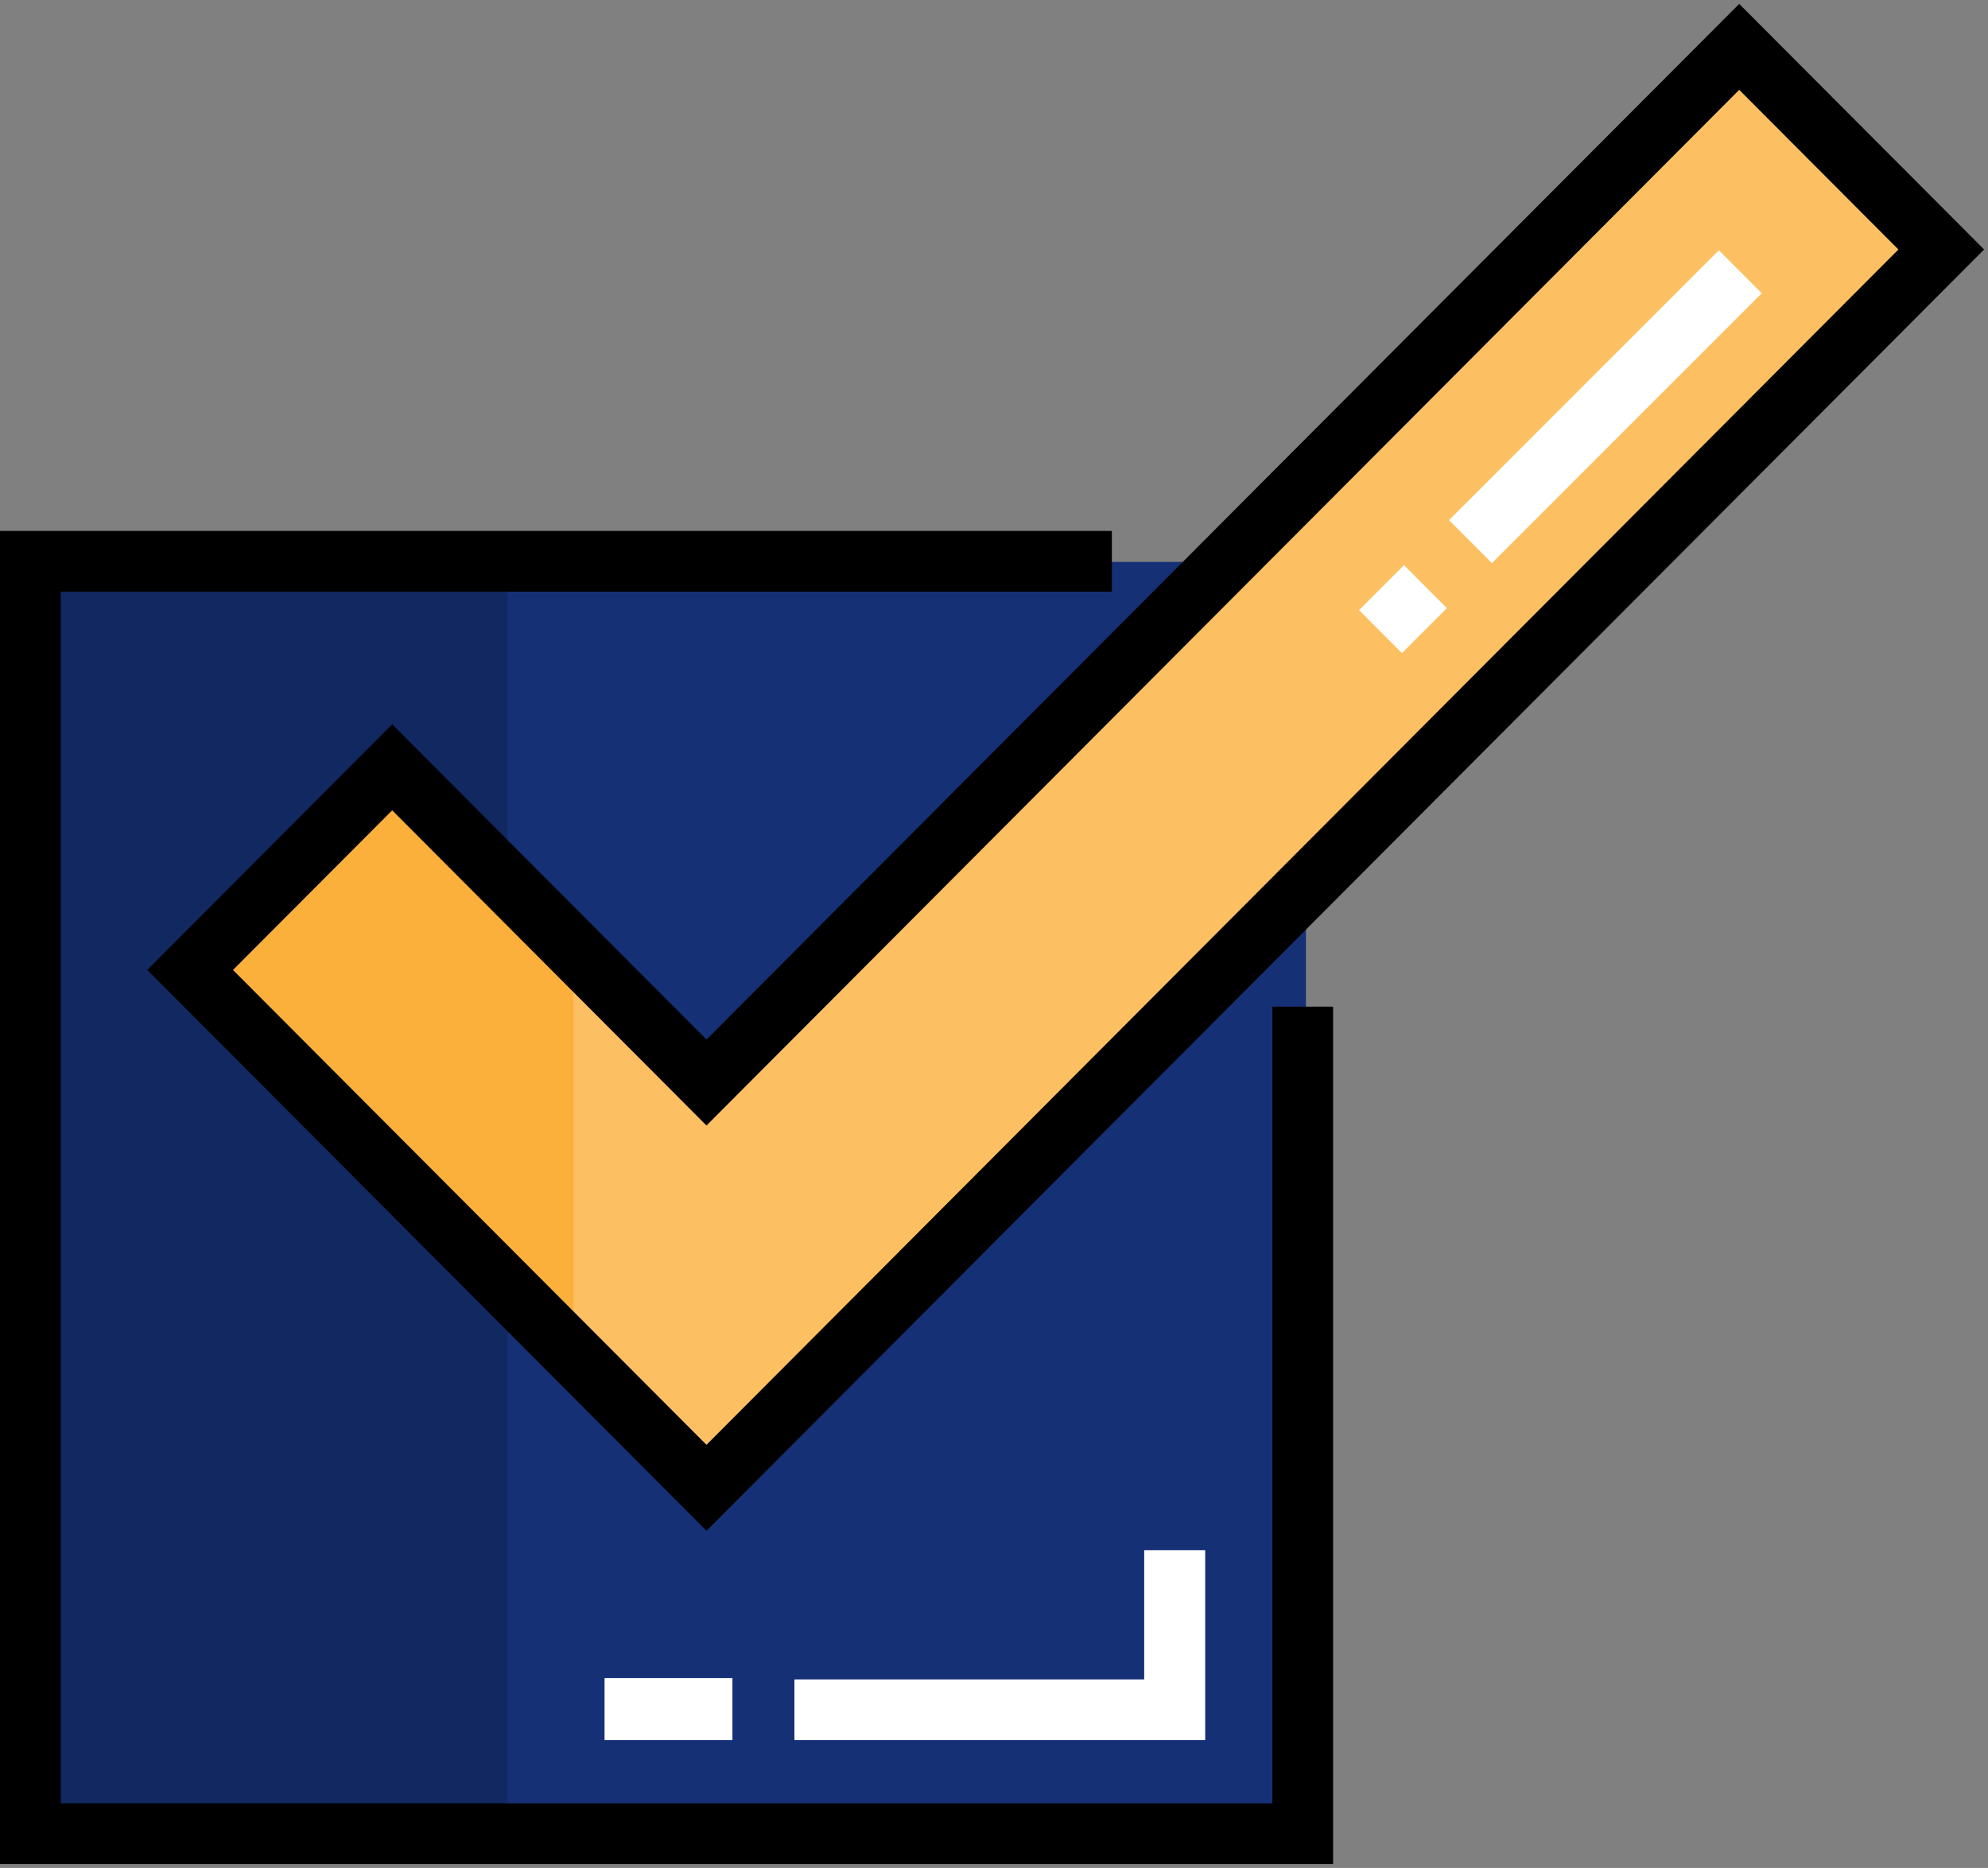 <svg width="513" height="482" xmlns="http://www.w3.org/2000/svg" xmlns:xlink="http://www.w3.org/1999/xlink" overflow="hidden"><rect width="100%" height="100%" fill="#808080" stroke="none"/><defs><clipPath id="clip0"><path d="M38 55 551 55 551 537 38 537Z" fill-rule="evenodd" clip-rule="evenodd"/></clipPath></defs><g clip-path="url(#clip0)" transform="translate(-38 -55)"><path d="M375 314.798 375 528 46 528 46 200 375 200" fill="#153075" fill-rule="evenodd"/><path d="M169 314.798 169 528 46 528 46 200 169 200" fill="#112861" fill-rule="evenodd"/><path d="M220.282 334.375 139.154 253 87 305.313 220.282 439 539 119.312 486.846 67Z" fill="#FCC062" fill-rule="evenodd"/><path d="M186 298.478 139.168 253 87 305.147 186 405" fill="#FBB03B" fill-rule="evenodd"/><path d="M220.307 450 76 305.288 139.2 241.91 220.306 323.245 486.8 56 550 119.378 220.307 450ZM98.12 305.288 220.306 427.818 527.881 119.379 486.8 78.182 220.307 345.427 139.201 264.093 98.12 305.288Z" fill-rule="evenodd"/><path d="M422.984 200.3 411.904 189.22 481.543 119.581 492.622 130.661Z" fill="#FFFFFF" fill-rule="evenodd"/><path d="M399.77 223.513 388.691 212.433 400.298 200.826 411.377 211.906Z" fill="#FFFFFF" fill-rule="evenodd"/><path d="M382 536 38 536 38 192 324.917 192 324.917 207.67 53.67 207.67 53.67 520.329 366.33 520.329 366.33 314.748 382 314.748Z" fill-rule="evenodd"/><path d="M349 504 243 504 243 488.361 333.258 488.361 333.258 455 349 455Z" fill="#FFFFFF" fill-rule="evenodd"/><path d="M194 488 227 488 227 504 194 504Z" fill="#FFFFFF" fill-rule="evenodd"/></g></svg>